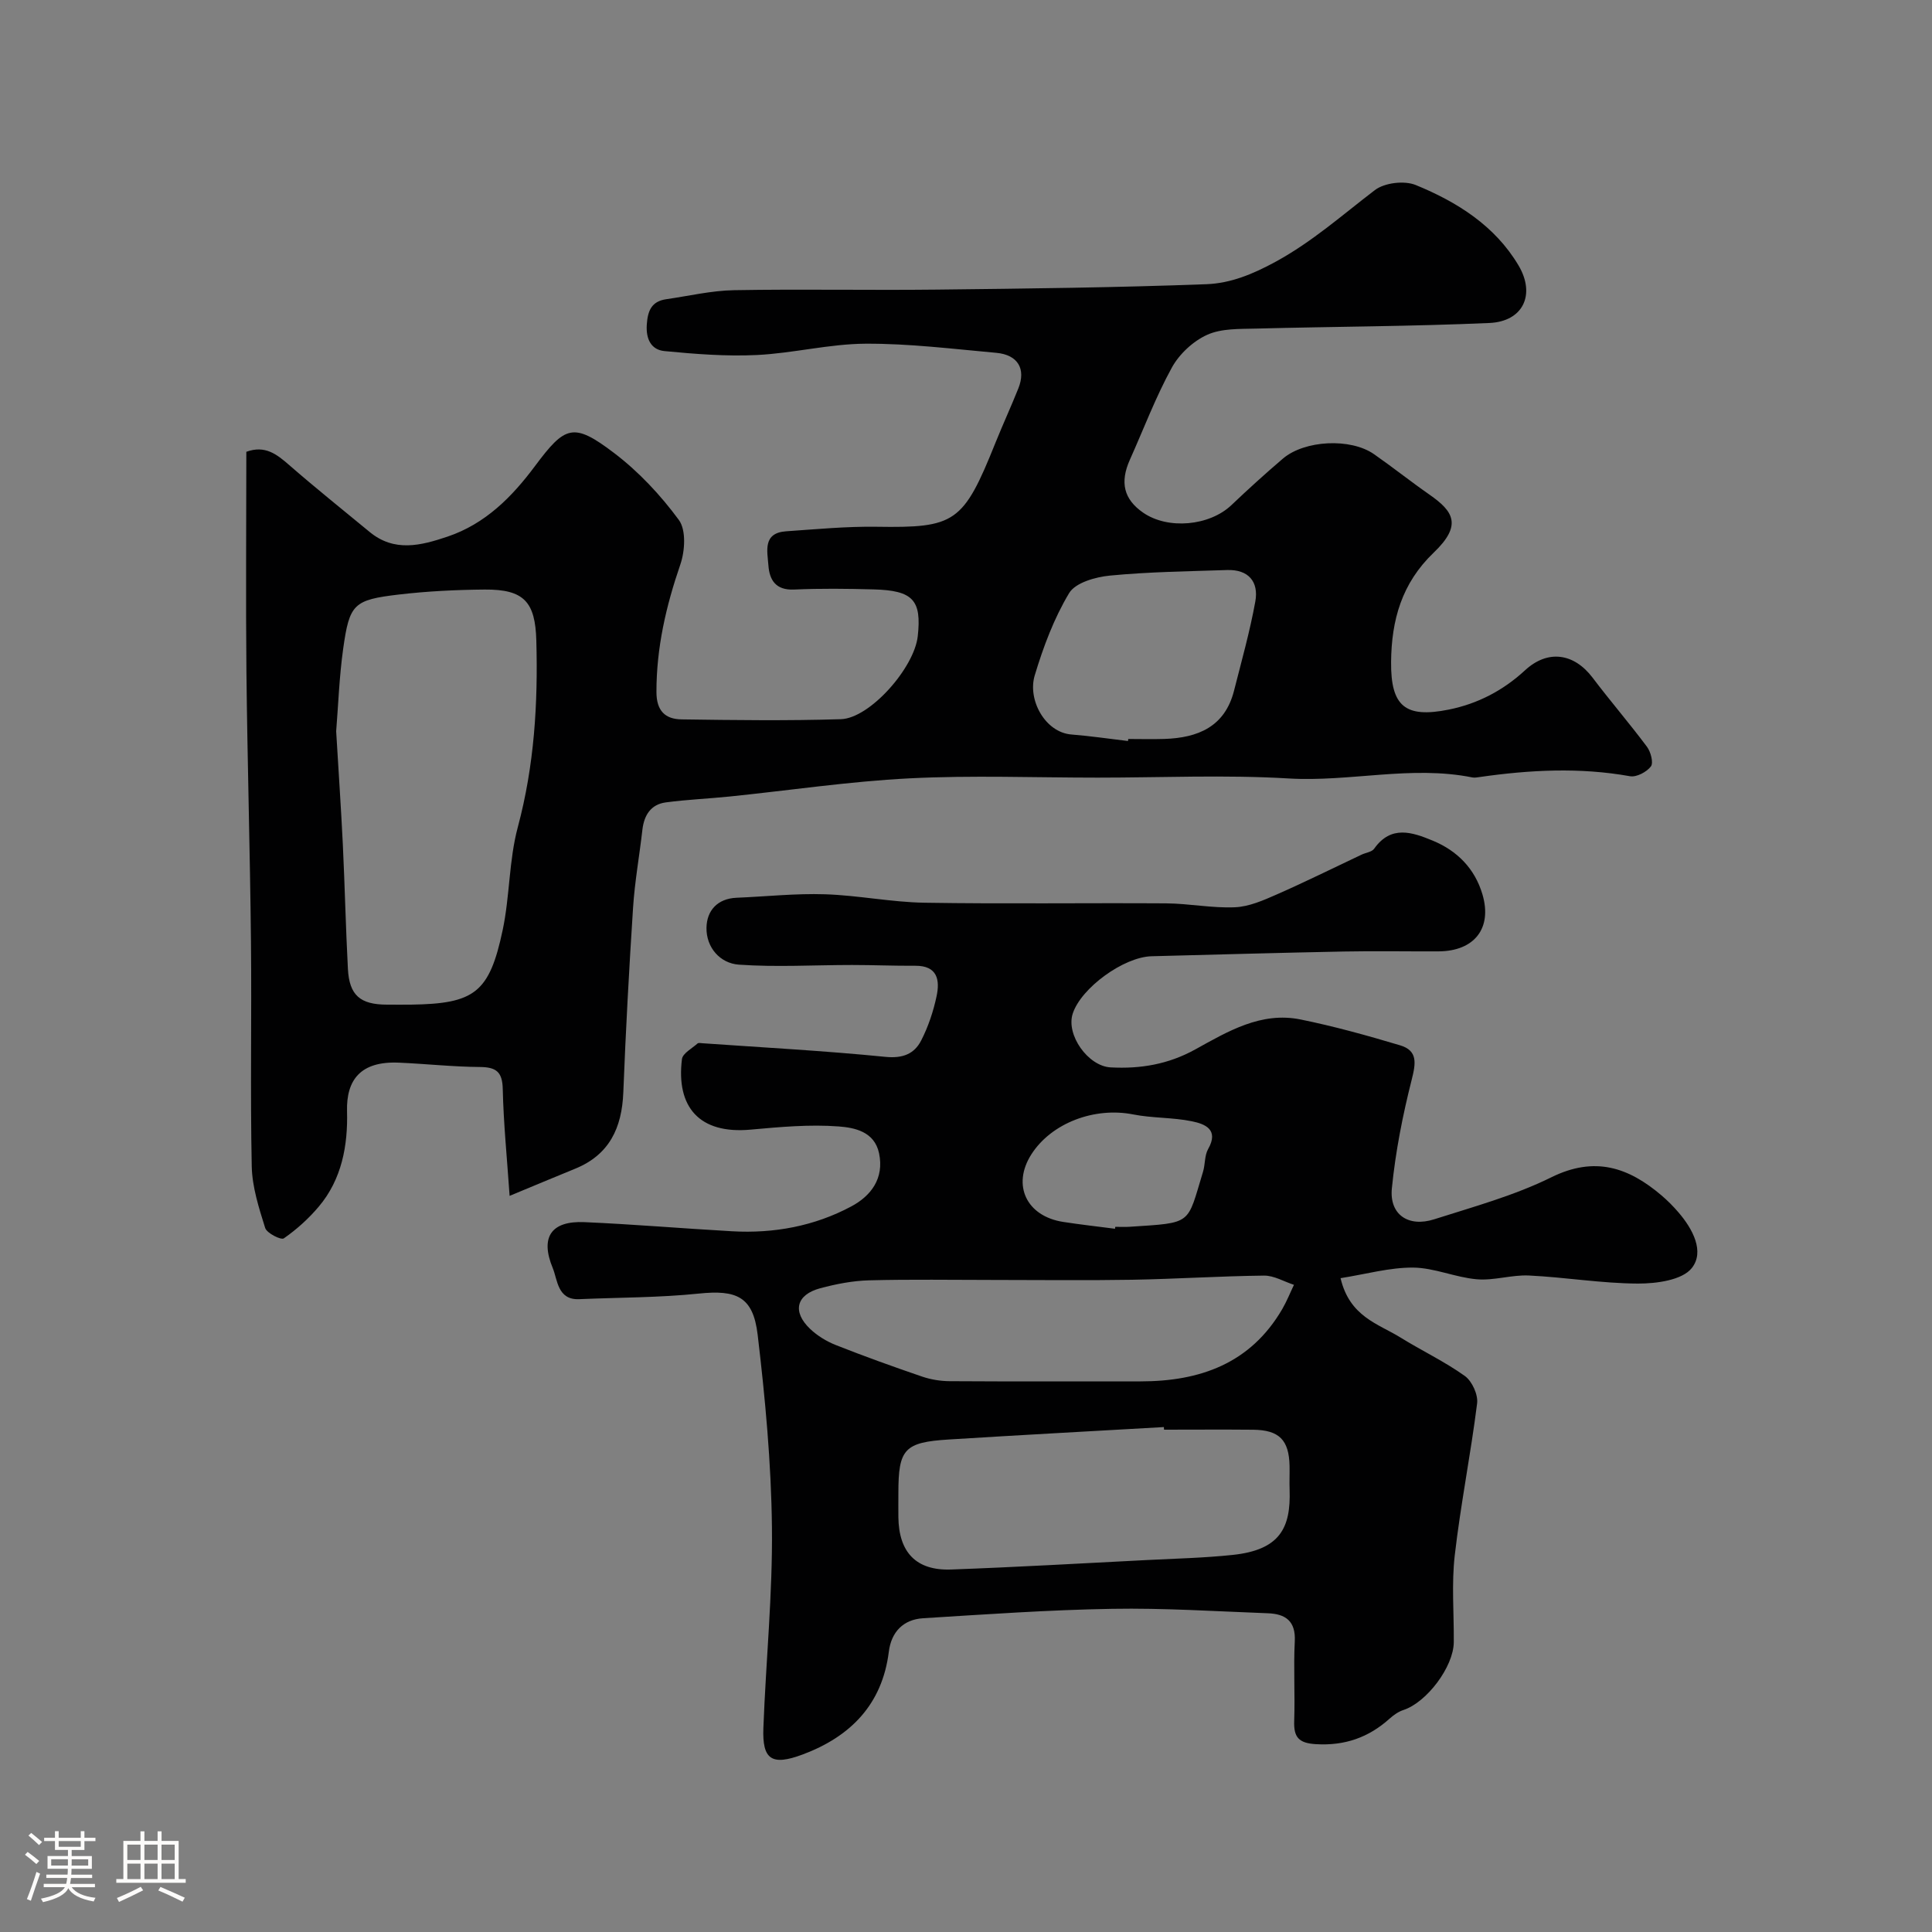 <svg enable-background="new 0 0 400 400" viewBox="0 0 400 400" xmlns="http://www.w3.org/2000/svg"><rect x="0" y="0" width="400" height="400" fill="#808080" stroke="none"/><path d="m5.17 384 .55-.58c.85.61 1.65 1.24 2.4 1.87l-.59.64c-.83-.73-1.62-1.38-2.36-1.93m1.22 9.53-.82-.34c.71-1.76 1.37-3.64 1.98-5.63.24.13.5.25.76.36-.6 1.67-1.24 3.54-1.92 5.61m-.5-13.5.57-.54c.56.44 1.31 1.06 2.26 1.87l-.64.64c-.68-.66-1.41-1.32-2.19-1.97m3.25.46h2.24v-1.36h.77v1.36h4.57v-1.36h.76v1.36h2.28v.69h-2.28v1.84h-2.64v1.26h4.18v2.64h-4.21c0 .45-.02.86-.05 1.21h4.32v.69h-4.38c-.04.34-.1.75-.19 1.22h5.15v.69h-4.82c.87 1.19 2.51 1.92 4.93 2.19-.17.31-.3.57-.37.76-2.77-.49-4.52-1.41-5.26-2.76-.56 1.26-2.3 2.23-5.24 2.9-.12-.24-.26-.48-.43-.72 2.73-.55 4.38-1.34 4.96-2.38h-4.38v-.69h4.65c.1-.38.17-.79.21-1.22h-4.32v-.69h4.4c.03-.34.05-.75.05-1.21h-4.2v-2.64h4.23v-1.26h-2.69v-1.84h-2.24zm1.46 4.46v1.29h3.45c.01-.4.02-.57.01-.53v-.32-.45h-3.46zm1.55-2.59h4.57v-1.19h-4.57zm6.11 2.59h-3.42v.77c-.01.19-.01.37-.02.53h3.44v-1.29z" fill="#fcfbfa"/><path d="m32.63 379.16h.82v1.98h3.54v7.89h1.46v.78h-14.37v-.78h1.46v-7.89h3.54v-1.98h.82v1.98h2.73zm-3.49 11.48.5.73c-1.61.82-3.28 1.63-5 2.41-.13-.27-.28-.55-.44-.82 1.75-.72 3.4-1.49 4.94-2.32m-2.78-5.55h2.73v-3.18h-2.73zm0 3.95h2.73v-3.2h-2.73zm3.54-3.95h2.73v-3.18h-2.73zm0 3.95h2.73v-3.2h-2.73zm7.89 4.68c-1.84-.92-3.51-1.7-5.02-2.32l.45-.73c1.89.8 3.57 1.55 5.04 2.23zm-1.62-11.81h-2.73v3.18h2.73zm-2.73 7.13h2.73v-3.2h-2.73z" fill="#fcfbfa"/><g fill="#010102"><path d="m105.51 247.59c-.55-7.97-1.26-15.04-1.42-22.12-.08-3.57-1.36-4.53-4.74-4.56-5.6-.04-11.19-.66-16.79-.9-7.94-.34-10.88 3.6-10.71 10.07.19 7.04-1.07 14.1-5.88 19.77-2.09 2.47-4.56 4.7-7.21 6.54-.57.4-3.52-1.07-3.86-2.16-1.3-4.15-2.69-8.47-2.78-12.76-.32-15.49 0-31-.16-46.5-.19-18.6-.74-37.2-.94-55.81-.15-15.15-.02-30.34-.02-45.62 3.88-1.42 6.31.51 8.88 2.75 5.44 4.74 11.07 9.24 16.63 13.83 5.14 4.25 10.62 2.84 16.15.98 7.83-2.64 13.35-8.23 18.09-14.59 6.26-8.39 7.94-9.14 16.38-2.73 5.09 3.86 9.63 8.72 13.42 13.87 1.53 2.08 1.27 6.42.31 9.21-2.96 8.61-4.96 17.24-4.95 26.41 0 3.93 1.84 5.62 5.19 5.67 11 .16 22.01.3 33-.04 6-.19 15.18-10.61 15.91-17.17.83-7.48-.97-9.48-9.11-9.7-5.5-.15-11.01-.22-16.5.03-3.78.17-5.09-1.96-5.31-5.01-.22-2.94-1.2-6.71 3.65-7.05 6.25-.43 12.51-1.03 18.75-.94 16.28.25 17.94-.77 24.61-17.39 1.52-3.78 3.23-7.48 4.74-11.26 1.61-4.03-.09-6.95-4.56-7.36-9.02-.81-18.06-1.94-27.08-1.89-7.49.04-14.95 1.97-22.47 2.34-6.36.31-12.79-.2-19.14-.81-2.74-.26-3.88-2.43-3.68-5.47.19-2.87.97-4.83 4.02-5.27 4.68-.67 9.36-1.79 14.06-1.87 14-.25 28 .04 42-.12 18.6-.21 37.21-.42 55.8-1.12 4.97-.19 9.54-2.04 14.37-4.68 7.63-4.18 13.78-9.68 20.49-14.8 2-1.53 6.11-2.02 8.47-1.05 8.55 3.5 16.39 8.42 21.27 16.64 3.59 6.05.94 11.61-6.02 11.92-16.07.71-32.18.74-48.27 1.16-3.43.09-7.19-.06-10.17 1.29-2.91 1.31-5.78 3.99-7.32 6.8-3.35 6.1-5.82 12.68-8.68 19.06-2.11 4.71-1.25 8.19 2.73 10.95 5.15 3.57 13.74 2.77 18.29-1.55 3.47-3.3 7.02-6.52 10.66-9.63 4.51-3.84 14.02-4.3 18.86-.92 3.89 2.71 7.6 5.67 11.49 8.38 4.96 3.46 6.83 6.3.88 12-6.65 6.36-8.75 14-8.83 22.63-.08 9.19 2.92 11.68 11.91 9.88 6.03-1.21 11.29-3.96 15.83-8.15 4.68-4.32 10.11-3.58 13.99 1.55 3.65 4.83 7.62 9.43 11.24 14.28.79 1.06 1.39 3.32.82 4.08-.87 1.15-2.98 2.27-4.32 2.03-10.42-1.87-20.78-1.32-31.15.17-.49.07-1.02.17-1.49.08-12.69-2.55-25.34.97-38.08.21-13.12-.78-26.32-.17-39.49-.17-13 0-26.03-.51-38.99.15-12.44.63-24.81 2.49-37.21 3.76-4.41.45-8.85.63-13.24 1.22-3.09.42-4.48 2.65-4.83 5.67-.61 5.37-1.58 10.71-1.93 16.1-.83 12.75-1.52 25.51-2.02 38.27-.29 7.34-2.88 12.93-10.02 15.82-4.45 1.81-8.88 3.68-13.52 5.6zm-35.91-96.19c.49 8.27 1.01 15.85 1.38 23.44.41 8.58.6 17.18 1.05 25.76.29 5.46 2.54 7.39 8.08 7.4 1.66 0 3.33.02 4.99 0 13.15-.19 16.23-2.45 18.98-15.47 1.48-7.01 1.28-14.41 3.13-21.29 3.41-12.74 4.19-25.57 3.83-38.62-.22-7.98-2.51-10.62-10.68-10.56-5.93.05-11.88.34-17.77 1.03-9.39 1.11-10.23 1.93-11.54 11.23-.82 5.86-1.02 11.8-1.45 17.08zm163.94 2.02c.02-.14.03-.28.05-.42 2.5 0 5 .07 7.49-.01 6.93-.23 12.51-2.51 14.41-9.98 1.56-6.14 3.28-12.25 4.41-18.47.74-4.1-1.42-6.67-5.85-6.52-8.09.27-16.21.37-24.26 1.15-2.98.29-7.14 1.46-8.44 3.63-3.14 5.23-5.35 11.15-7.12 17.03-1.53 5.09 2.18 11.82 7.6 12.24 3.92.31 7.81.89 11.71 1.35z"/><path d="m277.55 264.63c1.88 8.01 7.81 9.44 12.39 12.28 4.4 2.73 9.14 4.97 13.34 7.97 1.49 1.07 2.77 3.87 2.54 5.68-1.32 10.52-3.42 20.94-4.63 31.46-.68 5.92-.15 11.98-.2 17.98-.04 5.09-5.61 12.47-10.43 14.04-1.03.34-2.02 1.03-2.84 1.77-4.36 3.92-9.3 5.66-15.28 5.3-3.58-.21-4.61-1.45-4.49-4.81.19-5.49-.16-11.01.12-16.49.22-4.23-1.97-5.67-5.57-5.8-10.76-.4-21.54-1.11-32.29-.92-13.04.22-26.07 1.14-39.1 1.95-4.1.26-6.58 2.84-7.09 6.94-1.37 10.95-7.98 17.58-17.82 21.26-6.46 2.42-8.4 1.05-8.15-5.49.52-13.87 1.93-27.74 1.77-41.6-.15-13.29-1.39-26.62-2.96-39.84-.94-7.89-4.39-9.29-12.16-8.49-8.21.85-16.52.8-24.78 1.16-4.52.2-4.48-4.04-5.48-6.44-2.67-6.45-.26-9.8 6.53-9.51 10.21.44 20.4 1.32 30.6 1.89 8.67.49 17.05-1.06 24.69-5.15 4.04-2.16 6.84-5.77 5.74-11-.96-4.54-5.15-5.3-8.34-5.55-6.04-.46-12.21.11-18.28.66-10.57.96-15.42-4.66-14.19-14.6.15-1.2 2.08-2.21 3.23-3.24.19-.17.65-.08.98-.05 12.64.89 25.3 1.56 37.91 2.82 3.59.36 5.98-.6 7.41-3.39 1.47-2.86 2.52-6.02 3.19-9.17.71-3.33.2-6.33-4.41-6.3-4.37.03-8.73-.16-13.1-.16-7.82 0-15.67.48-23.44-.07-3.86-.28-6.76-3.53-6.69-7.65.06-3.51 2.24-6.03 6.23-6.2 6.1-.25 12.22-.92 18.31-.72 6.88.22 13.73 1.64 20.61 1.75 16.66.27 33.32.02 49.99.13 4.77.03 9.55 1.02 14.29.81 2.92-.13 5.88-1.44 8.63-2.65 5.92-2.6 11.71-5.48 17.56-8.24.88-.42 2.14-.55 2.62-1.24 3.49-4.93 7.87-3.42 12.11-1.67 5.09 2.1 8.74 5.81 10.31 11.15 2.06 7.01-1.69 11.75-9.11 11.78-6.53.03-13.06-.1-19.59.03-13.27.26-26.53.64-39.8.98-5.78.15-14.59 6.55-16.33 11.87-1.44 4.38 3.15 10.88 7.83 11.14 6.19.34 11.97-.64 17.54-3.72 6.73-3.72 13.61-7.86 21.79-6.2 6.95 1.41 13.81 3.32 20.61 5.35 3.69 1.1 3.27 3.71 2.41 7.11-1.87 7.38-3.36 14.93-4.11 22.51-.54 5.43 3.42 8.11 8.77 6.4 8.18-2.61 16.59-4.91 24.24-8.69 8.98-4.44 15.97-2.08 22.8 3.73 1.27 1.08 2.45 2.27 3.53 3.53 2.95 3.42 5.47 8.15 2.74 11.55-2 2.49-7.3 3.2-11.12 3.19-7.53-.03-15.04-1.31-22.58-1.67-3.58-.17-7.24 1.09-10.79.78-4.44-.38-8.79-2.38-13.19-2.42-4.88-.03-9.76 1.36-15.02 2.19zm-36.55 31.37c-.01-.18-.02-.36-.03-.54-14.83.85-29.67 1.64-44.49 2.57-9.26.57-10.48 1.97-10.48 11.1 0 1.66-.02 3.33 0 4.99.09 7.29 3.69 11.09 10.91 10.83 13.52-.49 27.02-1.27 40.53-1.96 5.92-.3 11.87-.44 17.76-1.06 9.83-1.03 12.06-5.62 11.8-13.46-.06-1.66.02-3.33-.01-4.99-.12-5.35-2.15-7.41-7.53-7.47-6.15-.06-12.31-.01-18.46-.01zm-35.09-31c-8.67 0-17.34-.15-26 .08-3.38.09-6.81.76-10.1 1.64-4.96 1.33-5.82 4.84-2.11 8.39 1.5 1.43 3.41 2.6 5.35 3.37 5.89 2.33 11.85 4.47 17.84 6.52 1.82.62 3.82.95 5.74.96 13.17.08 26.33.04 39.5.04 12.32 0 22.76-3.7 29.33-14.94.94-1.61 1.63-3.36 2.44-5.05-2.06-.67-4.13-1.93-6.19-1.91-9.1.1-18.2.7-27.31.86-9.49.16-18.99.04-28.49.04zm24.94-10.6c.02-.13.03-.27.05-.4 1 0 2 .06 2.99-.01 13.12-.86 11.82-.36 15.18-11.38.47-1.54.3-3.37 1.06-4.71 2.3-4.06-.67-5.2-3.36-5.75-3.98-.82-8.17-.63-12.16-1.42-7.99-1.58-16.92 1.76-21.08 8.27-4.06 6.36-1.02 12.82 6.62 13.99 3.57.55 7.14.95 10.7 1.41z"/></g></svg>